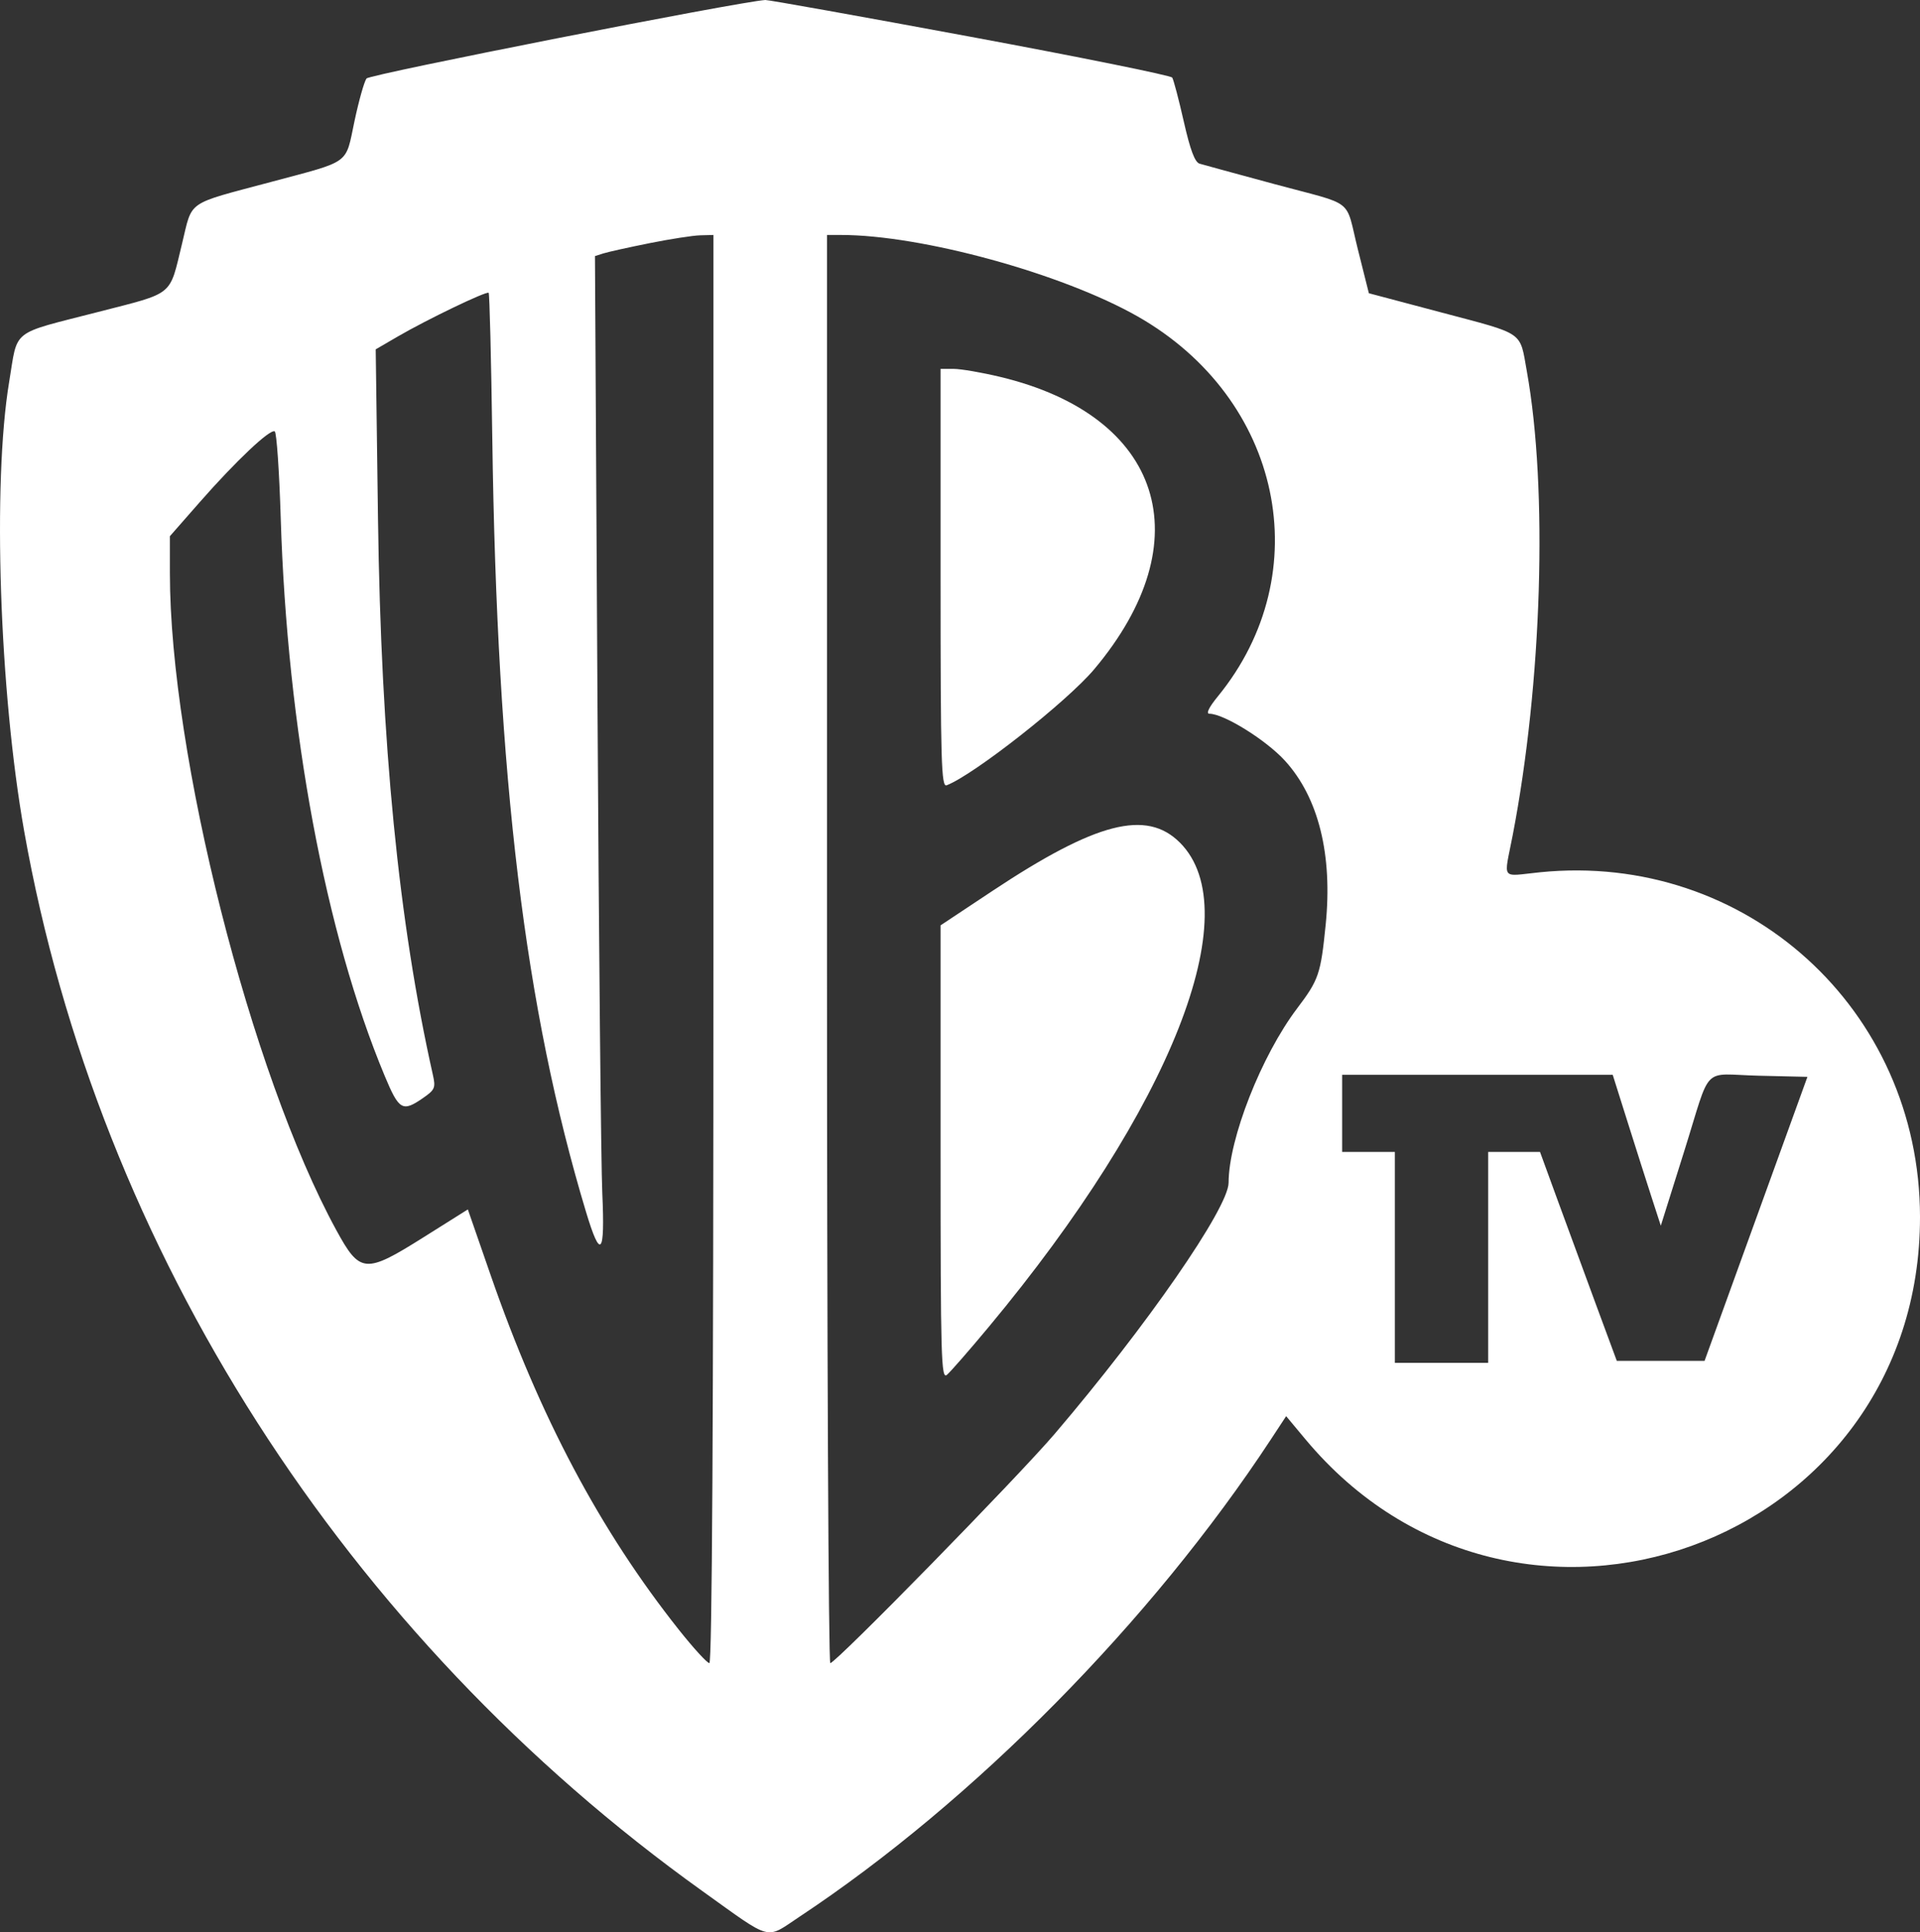 <svg version="1.1" xmlns="http://www.w3.org/2000/svg" xmlns:xlink="http://www.w3.org/1999/xlink" width="289.066" height="290.844" viewBox="0,0,289.066,290.844"><rect x="0" y="0" width="289.066" height="290.844" fill="#333333" stroke="none"/><g transform="translate(-95.467,-34.578)"><g data-paper-data="{&quot;isPaintingLayer&quot;:true}" fill="#FFF" fill-rule="evenodd" stroke="none" stroke-width="1" stroke-linecap="butt" stroke-linejoin="miter" stroke-miterlimit="10" stroke-dasharray="" stroke-dashoffset="0" style="mix-blend-mode: normal"><path d="M241.531,40.1c-16.527,-3.066 -30.404,-5.551 -30.84,-5.522c-4.087,0.267 -59.554,11.181 -60.041,11.813c-0.343,0.445 -1.159,3.339 -1.815,6.431c-1.4,6.608 -0.424,5.897 -12.524,9.132c-12.999,3.476 -11.819,2.658 -13.44,9.316c-1.949,8.009 -1.062,7.288 -12.631,10.265c-13.341,3.432 -12.047,2.414 -13.395,10.529c-2.524,15.193 -1.472,46.6 2.266,67.653c11.187,63.01 48.338,121.039 102.128,159.52c10.671,7.634 9.386,7.296 14.603,3.84c26.222,-17.375 52.972,-44.46 70.98,-71.87l2.281,-3.471l2.895,3.471c31.683,37.989 92.584,15.958 92.535,-33.475c-0.031,-31.248 -26.216,-54.984 -57.211,-51.86c-6.024,0.608 -5.453,1.377 -4.117,-5.545c4.432,-22.964 5.324,-52.116 2.136,-69.857c-1.1,-6.117 -0.202,-5.5 -12.909,-8.871l-10.875,-2.884l-1.646,-6.563c-1.99,-7.93 -0.21,-6.528 -12.482,-9.84c-5.695,-1.538 -10.807,-2.932 -11.361,-3.099c-0.712,-0.214 -1.408,-2.072 -2.375,-6.337c-0.753,-3.319 -1.536,-6.297 -1.742,-6.618c-0.205,-0.322 -13.894,-3.093 -30.42,-6.158M193.242,71.183c3.115,-0.624 6.558,-1.158 7.649,-1.186l1.985,-0.051v107.481c0,71.068 -0.206,107.48 -0.609,107.48c-0.335,0 -2.408,-2.267 -4.607,-5.038c-11.857,-14.944 -20.921,-32.021 -28.332,-53.381l-3.425,-9.87l-6.704,4.214c-8.756,5.503 -9.534,5.436 -13.112,-1.119c-12.871,-23.585 -25.039,-71.613 -25.042,-98.854l-0.001,-5.575l4.486,-5.112c5.457,-6.219 10.617,-11.087 11.303,-10.663c0.279,0.172 0.682,6.026 0.897,13.009c0.975,31.734 6.728,62.608 15.652,83.993c2.16,5.176 2.678,5.478 5.746,3.358c1.823,-1.26 1.949,-1.551 1.509,-3.511c-5.156,-22.965 -7.804,-49.809 -8.262,-83.76l-0.343,-25.438l3.284,-1.912c4.444,-2.587 13.418,-6.9 13.721,-6.597c0.136,0.136 0.381,9.98 0.546,21.877c0.71,51.239 4.911,85.917 14.105,116.441c2.201,7.306 2.879,6.548 2.458,-2.749c-0.194,-4.282 -0.522,-37.781 -0.729,-74.442l-0.376,-66.657l1.268,-0.402c0.697,-0.222 3.817,-0.913 6.933,-1.536M219.975,177.427v-107.481h2.117c12.138,0 33.255,5.793 44.614,12.238c21.769,12.354 27.323,38.613 12.104,57.227c-1.335,1.633 -1.804,2.596 -1.263,2.596c2.165,0 8.518,3.946 11.36,7.056c5.071,5.548 7.211,14.155 6.146,24.717c-0.749,7.429 -1.037,8.273 -4.291,12.572c-5.385,7.115 -10.309,19.634 -10.324,26.249c-0.009,3.778 -12.344,21.586 -26.186,37.803c-5.602,6.564 -32.955,34.503 -33.779,34.503c-0.274,0 -0.498,-48.366 -0.498,-107.48M246.076,91.313c-2.767,-0.663 -5.925,-1.208 -7.017,-1.21l-1.984,-0.005v31.516c0,27.734 0.109,31.474 0.914,31.165c4.092,-1.571 18.104,-12.583 22.204,-17.452c16.323,-19.384 10.301,-38.16 -14.117,-44.014M273.11,161.41c-5.04,-5.04 -12.624,-3.085 -28.249,7.283l-7.786,5.167v34.224c0,30.913 0.092,34.149 0.951,33.436c0.523,-0.434 3.372,-3.697 6.331,-7.251c27.426,-32.935 39.099,-62.513 28.753,-72.859M297.533,202.159v-5.801h20.368h20.369l2.263,7.175c1.245,3.947 2.874,9.057 3.62,11.355l1.357,4.179l3.512,-11.171c4.193,-13.333 2.495,-11.611 11.24,-11.405l7.322,0.172l-7.743,21.374l-7.743,21.374h-6.608h-6.607l-3.161,-8.549c-1.738,-4.703 -4.339,-11.779 -5.78,-15.726l-2.619,-7.175h-3.903h-3.903v15.878v15.878h-7.023h-7.022v-15.878v-15.878h-3.97h-3.969v-5.802"/></g></g></svg>